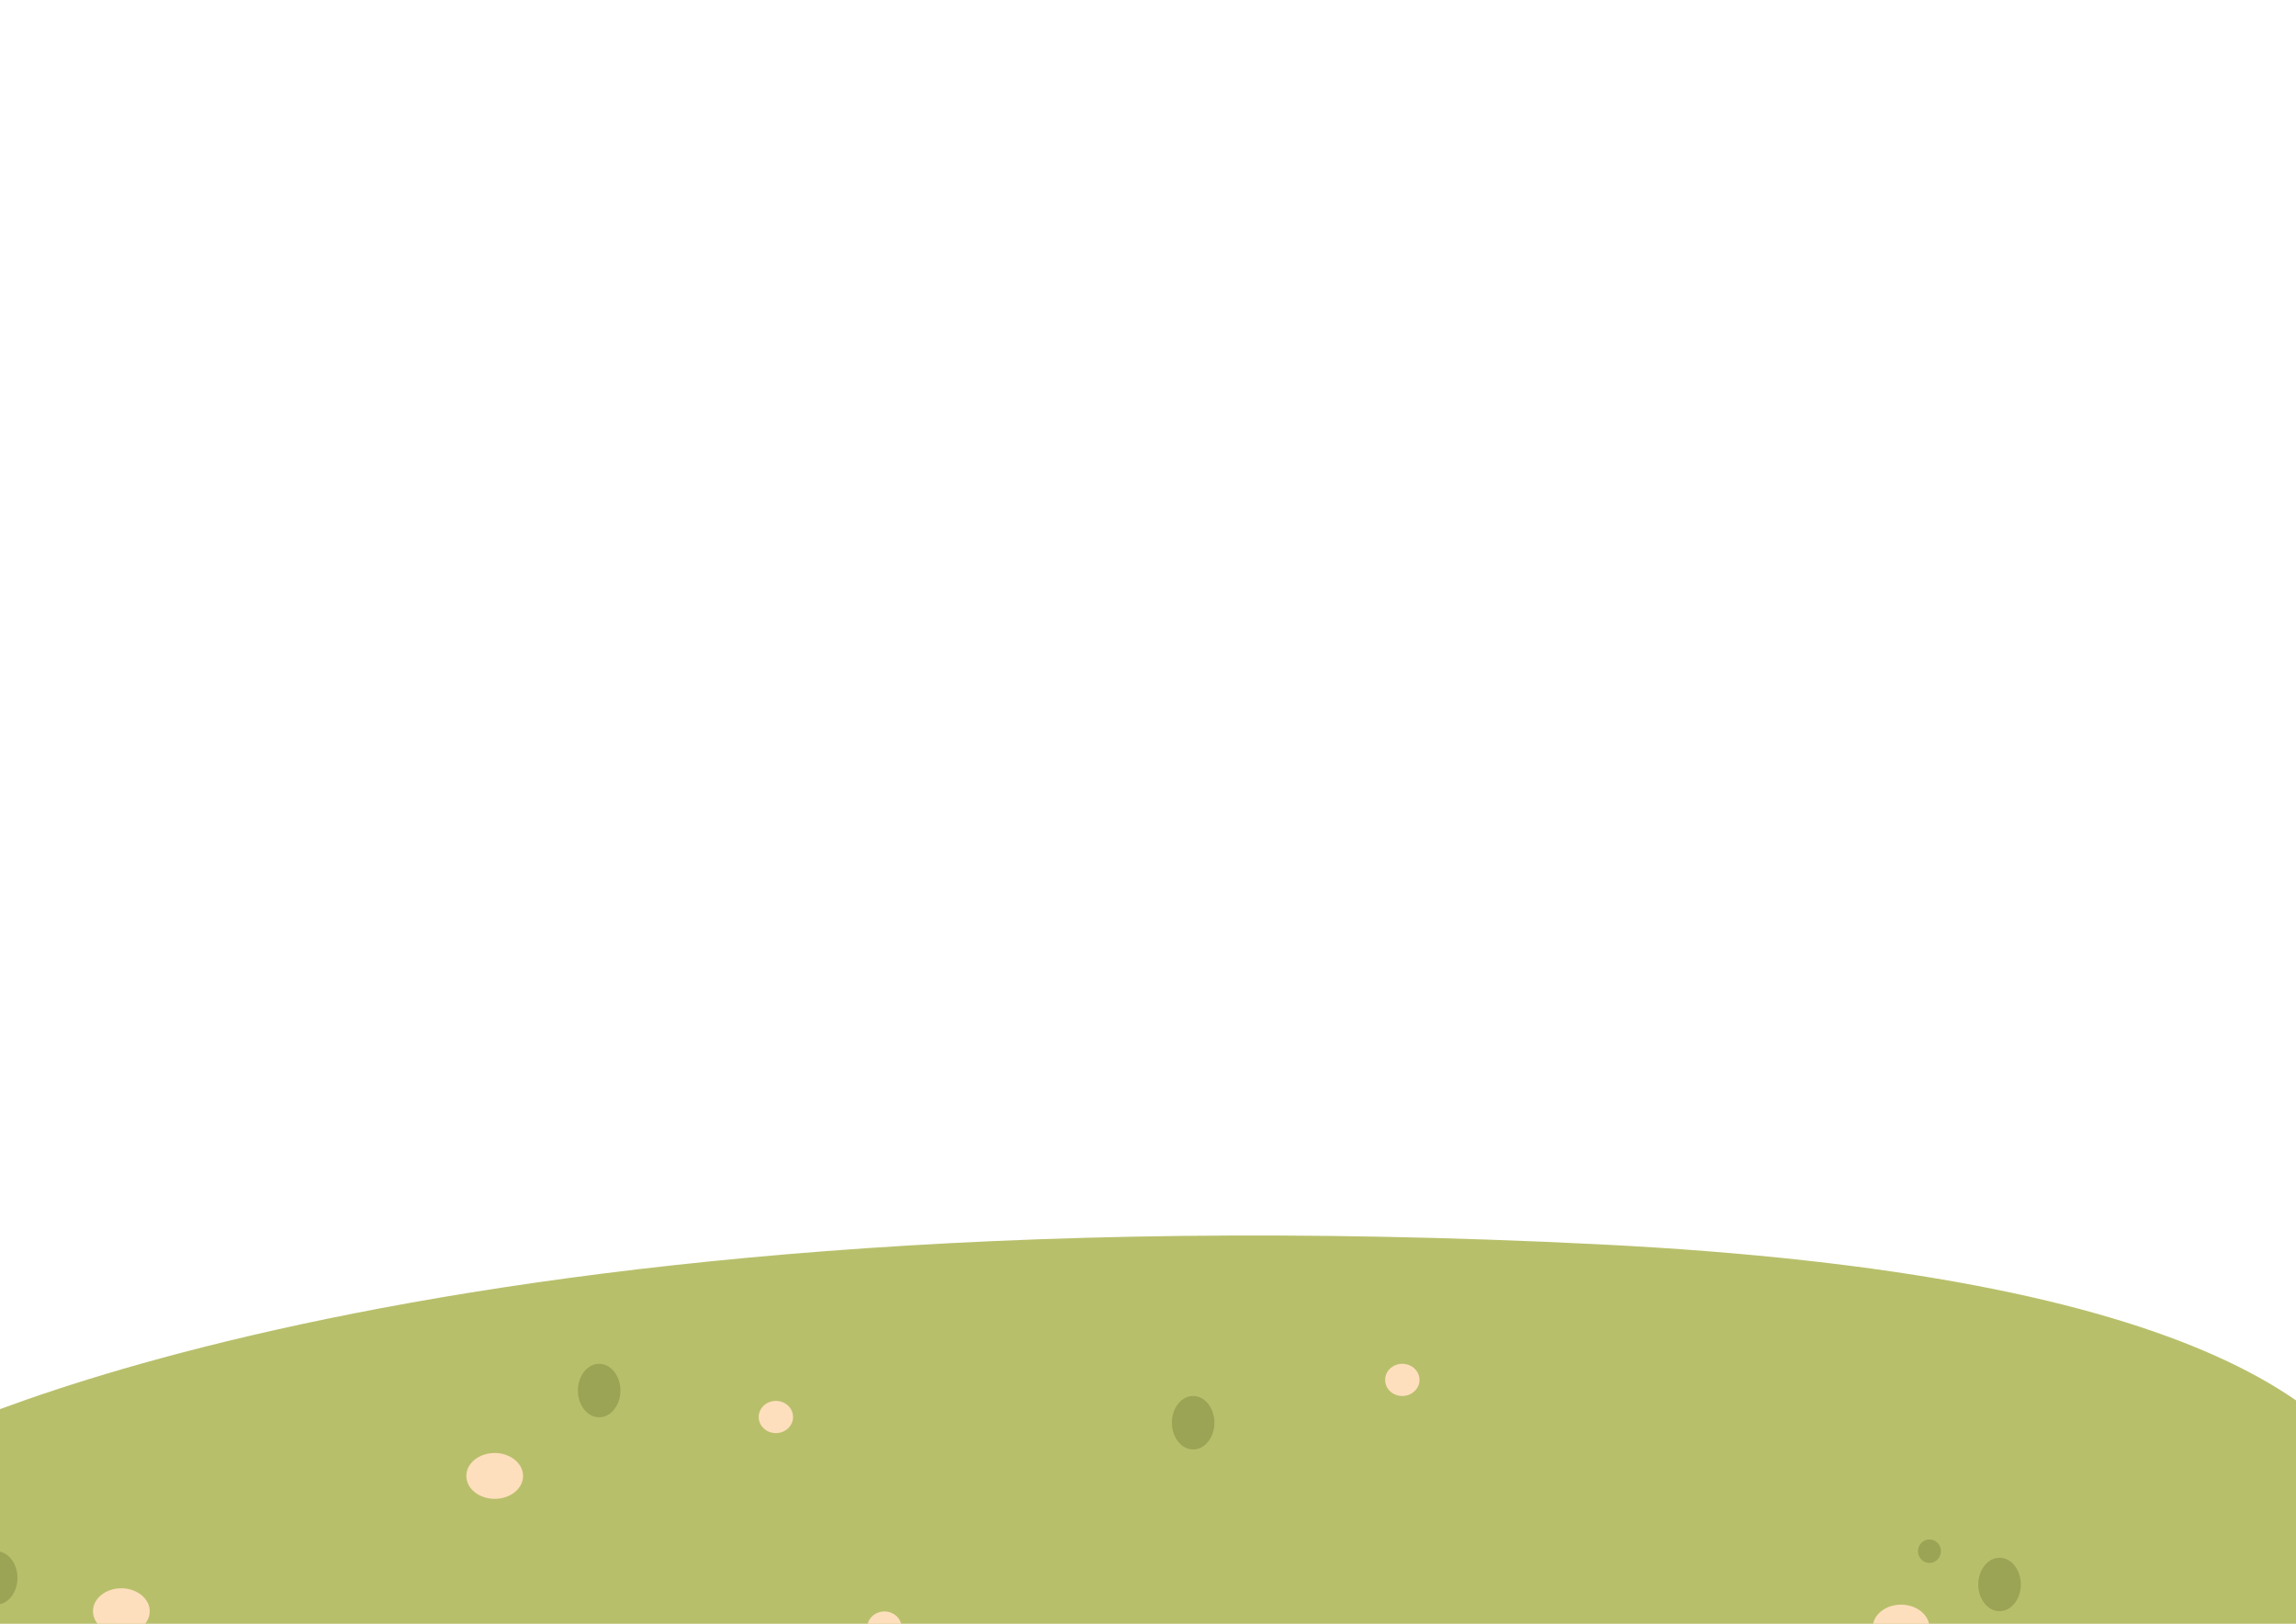 <?xml version="1.0" encoding="UTF-8"?>
<svg id="Layer_1" data-name="Layer 1" xmlns="http://www.w3.org/2000/svg" version="1.1" viewBox="0 0 841.9 595.3">
  <defs>
    <style>
      .cls-1 {
        fill: #fedfbd;
      }

      .cls-1, .cls-2, .cls-3 {
        stroke-width: 0px;
      }

      .cls-2 {
        fill: #9ba355;
      }

      .cls-3 {
        fill: #b8bf6b;
      }
    </style>
  </defs>
  <path class="cls-3" d="M640.7,660.5c-83.4,5.3-63.4,67.9-127.1,49.6-75.8-21.7-117.6-2.4-174.2,8.7-82.1,16-162.3-59.7-340.9-59.7s-33.3-127.7-33.3-127.7c0,0,179.6-97.2,621.3-75.2,441.6,22.1,255.3,202.9,255.3,202.9h0"/>
  <path class="cls-1" d="M191.8,541.1c0-4.6-4.7-8.4-10.4-8.4s-10.4,3.7-10.4,8.4,4.7,8.4,10.4,8.4,10.4-3.7,10.4-8.4Z"/>
  <path class="cls-1" d="M54.9,590.7c0-4.6-4.7-8.4-10.4-8.4s-10.4,3.7-10.4,8.4,4.7,8.4,10.4,8.4,10.4-3.7,10.4-8.4Z"/>
  <path class="cls-1" d="M707.5,596.7c0-4.6-4.7-8.4-10.4-8.4s-10.4,3.7-10.4,8.4,4.7,8.4,10.4,8.4,10.4-3.7,10.4-8.4Z"/>
  <ellipse class="cls-1" cx="284.5" cy="519.5" rx="6.3" ry="5.9"/>
  <ellipse class="cls-1" cx="324.3" cy="596.7" rx="6.3" ry="5.9"/>
  <ellipse class="cls-1" cx="514.2" cy="505.9" rx="6.3" ry="5.9"/>
  <ellipse class="cls-1" cx="856.9" cy="596.7" rx="6.3" ry="5.9"/>
  <ellipse class="cls-2" cx="343.4" cy="606.9" rx="4.2" ry="4.3"/>
  <ellipse class="cls-2" cx="863.1" cy="568.7" rx="4.2" ry="4.3"/>
  <ellipse class="cls-2" cx="707.5" cy="568.7" rx="4.2" ry="4.3"/>
  <path class="cls-2" d="M227.5,509.8c0-5.4-3.5-9.8-7.8-9.8s-7.8,4.4-7.8,9.8,3.5,9.8,7.8,9.8,7.8-4.4,7.8-9.8Z"/>
  <path class="cls-2" d="M6.4,578.5c0-5.4-3.5-9.8-7.8-9.8s-7.8,4.4-7.8,9.8,3.5,9.8,7.8,9.8,7.8-4.4,7.8-9.8Z"/>
  <path class="cls-2" d="M893.6,580.9c0-5.4-3.5-9.8-7.8-9.8s-7.8,4.4-7.8,9.8,3.5,9.8,7.8,9.8,7.8-4.4,7.8-9.8Z"/>
  <path class="cls-2" d="M741,580.9c0-5.4-3.5-9.8-7.8-9.8s-7.8,4.4-7.8,9.8,3.5,9.8,7.8,9.8,7.8-4.4,7.8-9.8Z"/>
  <path class="cls-2" d="M445.3,521.6c0-5.4-3.5-9.8-7.8-9.8s-7.8,4.4-7.8,9.8,3.5,9.8,7.8,9.8,7.8-4.4,7.8-9.8Z"/>
</svg>